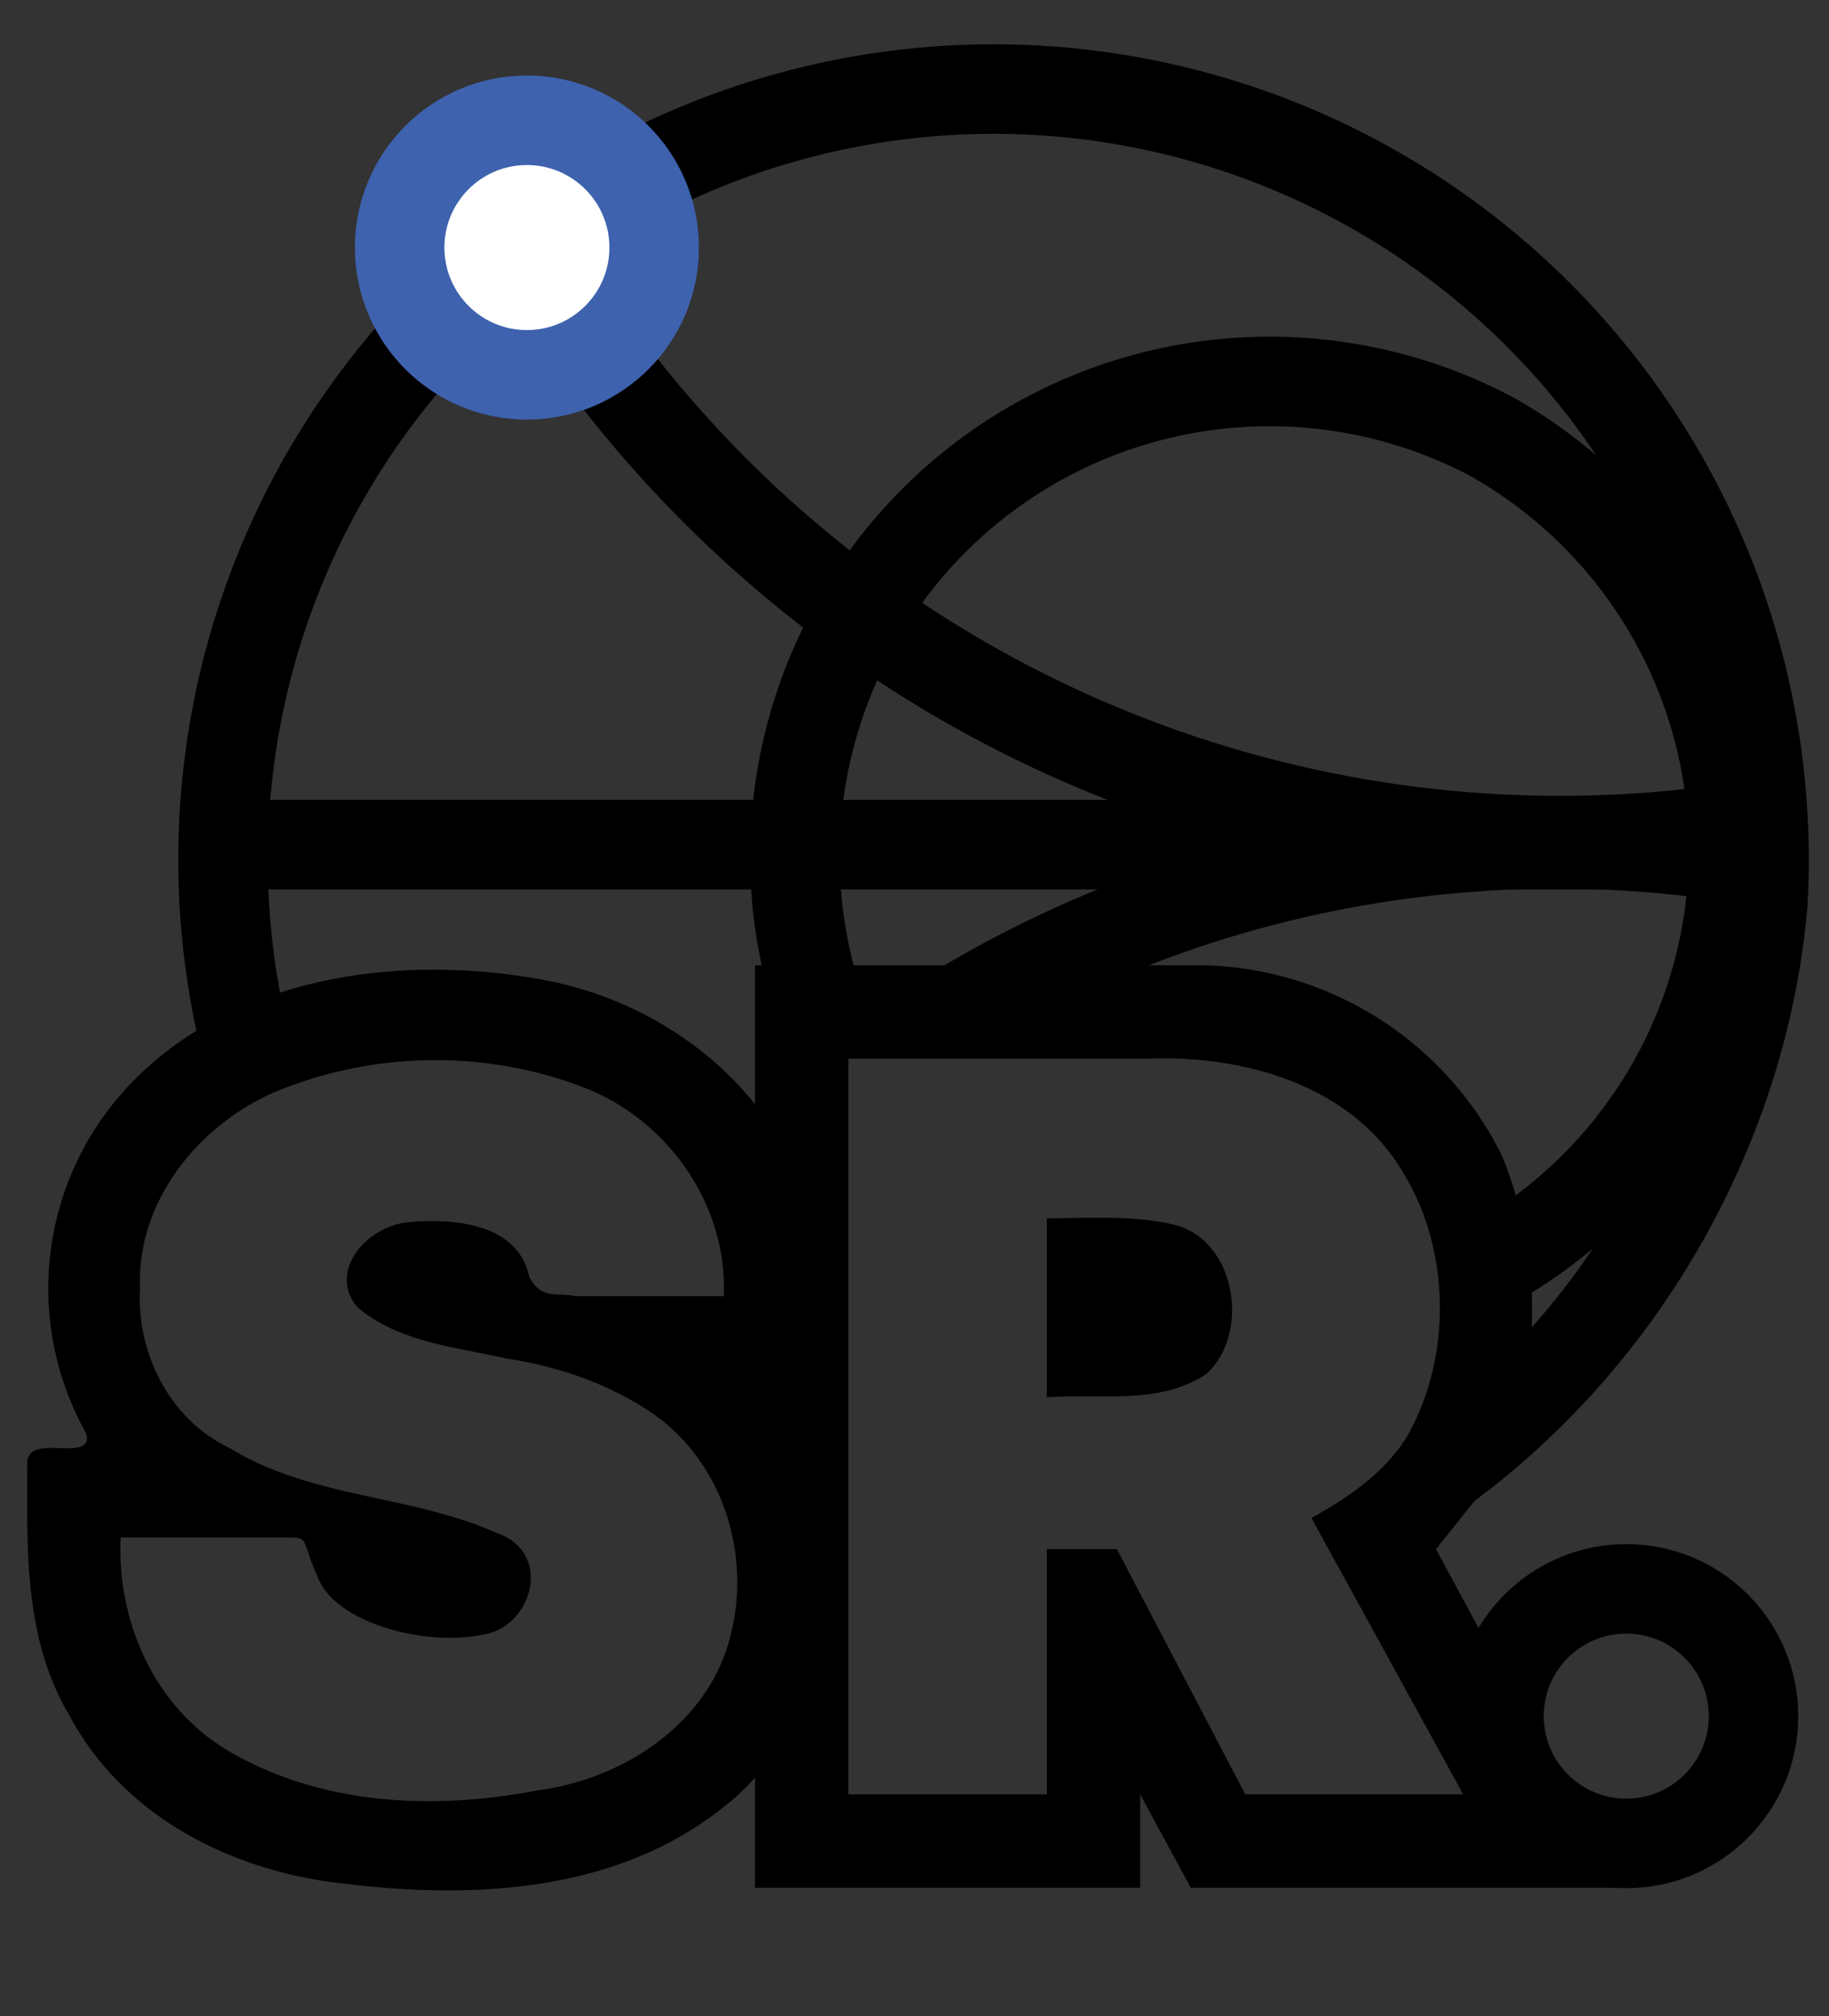 <svg xmlns="http://www.w3.org/2000/svg" fill="none" viewBox="0 0 470 518">
    <rect x="0" y="0" width="470" height="518" fill="#333333" stroke="none"/>
    <style>
        .fav-stroke {
            stroke: #000;
            stroke-width: 23;
        }

        .back {
            fill: #000;
        }

        @media (prefers-color-scheme: dark) {
            .fav-stroke {
                stroke: #FFF;
            }

            .back {
                fill: #FFF;
            }
        }
    </style>
    <path class="fav-stroke stroke-primary" d="M211 260a122 122 0 0 1 172-148 122 122 0 0 1 0 213" />
    <path class="fav-stroke" d="M57 217h389" />
    <path class="fav-stroke" d="M63 268a198 198 0 1 1 390-36c-5 58-37 114-86 148" />
    <path class="fav-stroke" d="M245 260c61-37 134-51 205-39" />
    <path class="fav-stroke" d="M133 59a307 307 0 0 0 317 153" />
    <circle cx="135.4" cy="63.6" r="43.9" fill="#fff" />
    <circle cx="135.4" cy="63.6" r="32.7" stroke-width="23" stroke="#3E62AE" />
    <circle class="fav-stroke" cx="417.9" cy="440.9" r="32.7" />
    <path class="back" fill-rule="evenodd" d="M381 383zm-20-13c12-20 12-48 0-68-13-23-41-31-66-30h-77v189h51v-63h18l33 63h56l-39-71c9-5 18-11 24-20zm20 13c16-25 16-59 5-86a88 88 0 0 0-76-49H194v237h99v-24l13 24h110l-47-87m-66-83c-11-3-23-2-34-2v46c14-1 29 2 41-6 11-10 8-33-7-38z" clip-rule="evenodd" />
    <path class="back" fill-rule="evenodd" d="M130 349c-13-3-27-4-38-13-8-9 2-21 13-22s28 0 31 14c3 6 7 4 12 5h38c1-24-15-46-37-54-24-9-52-9-77 1-20 8-37 28-36 51-1 17 8 34 23 41 21 13 47 12 69 22 14 5 9 24-4 26-15 3-37-3-42-14s-2-11-9-11H31c-1 22 9 44 28 55 24 14 53 15 79 10 23-3 45-18 50-41 5-21-3-45-22-57-11-7-23-11-36-13zm65 7c27 31 23 84-10 109-27 21-63 23-96 19-29-3-57-17-71-43-12-20-11-43-11-65 0-4 4-4 7-4s10 1 8-4a76 76 0 0 1 14-92c27-26 69-31 105-24 30 6 57 27 66 56 5 16 3 32 4 48z" clip-rule="evenodd" />
</svg>